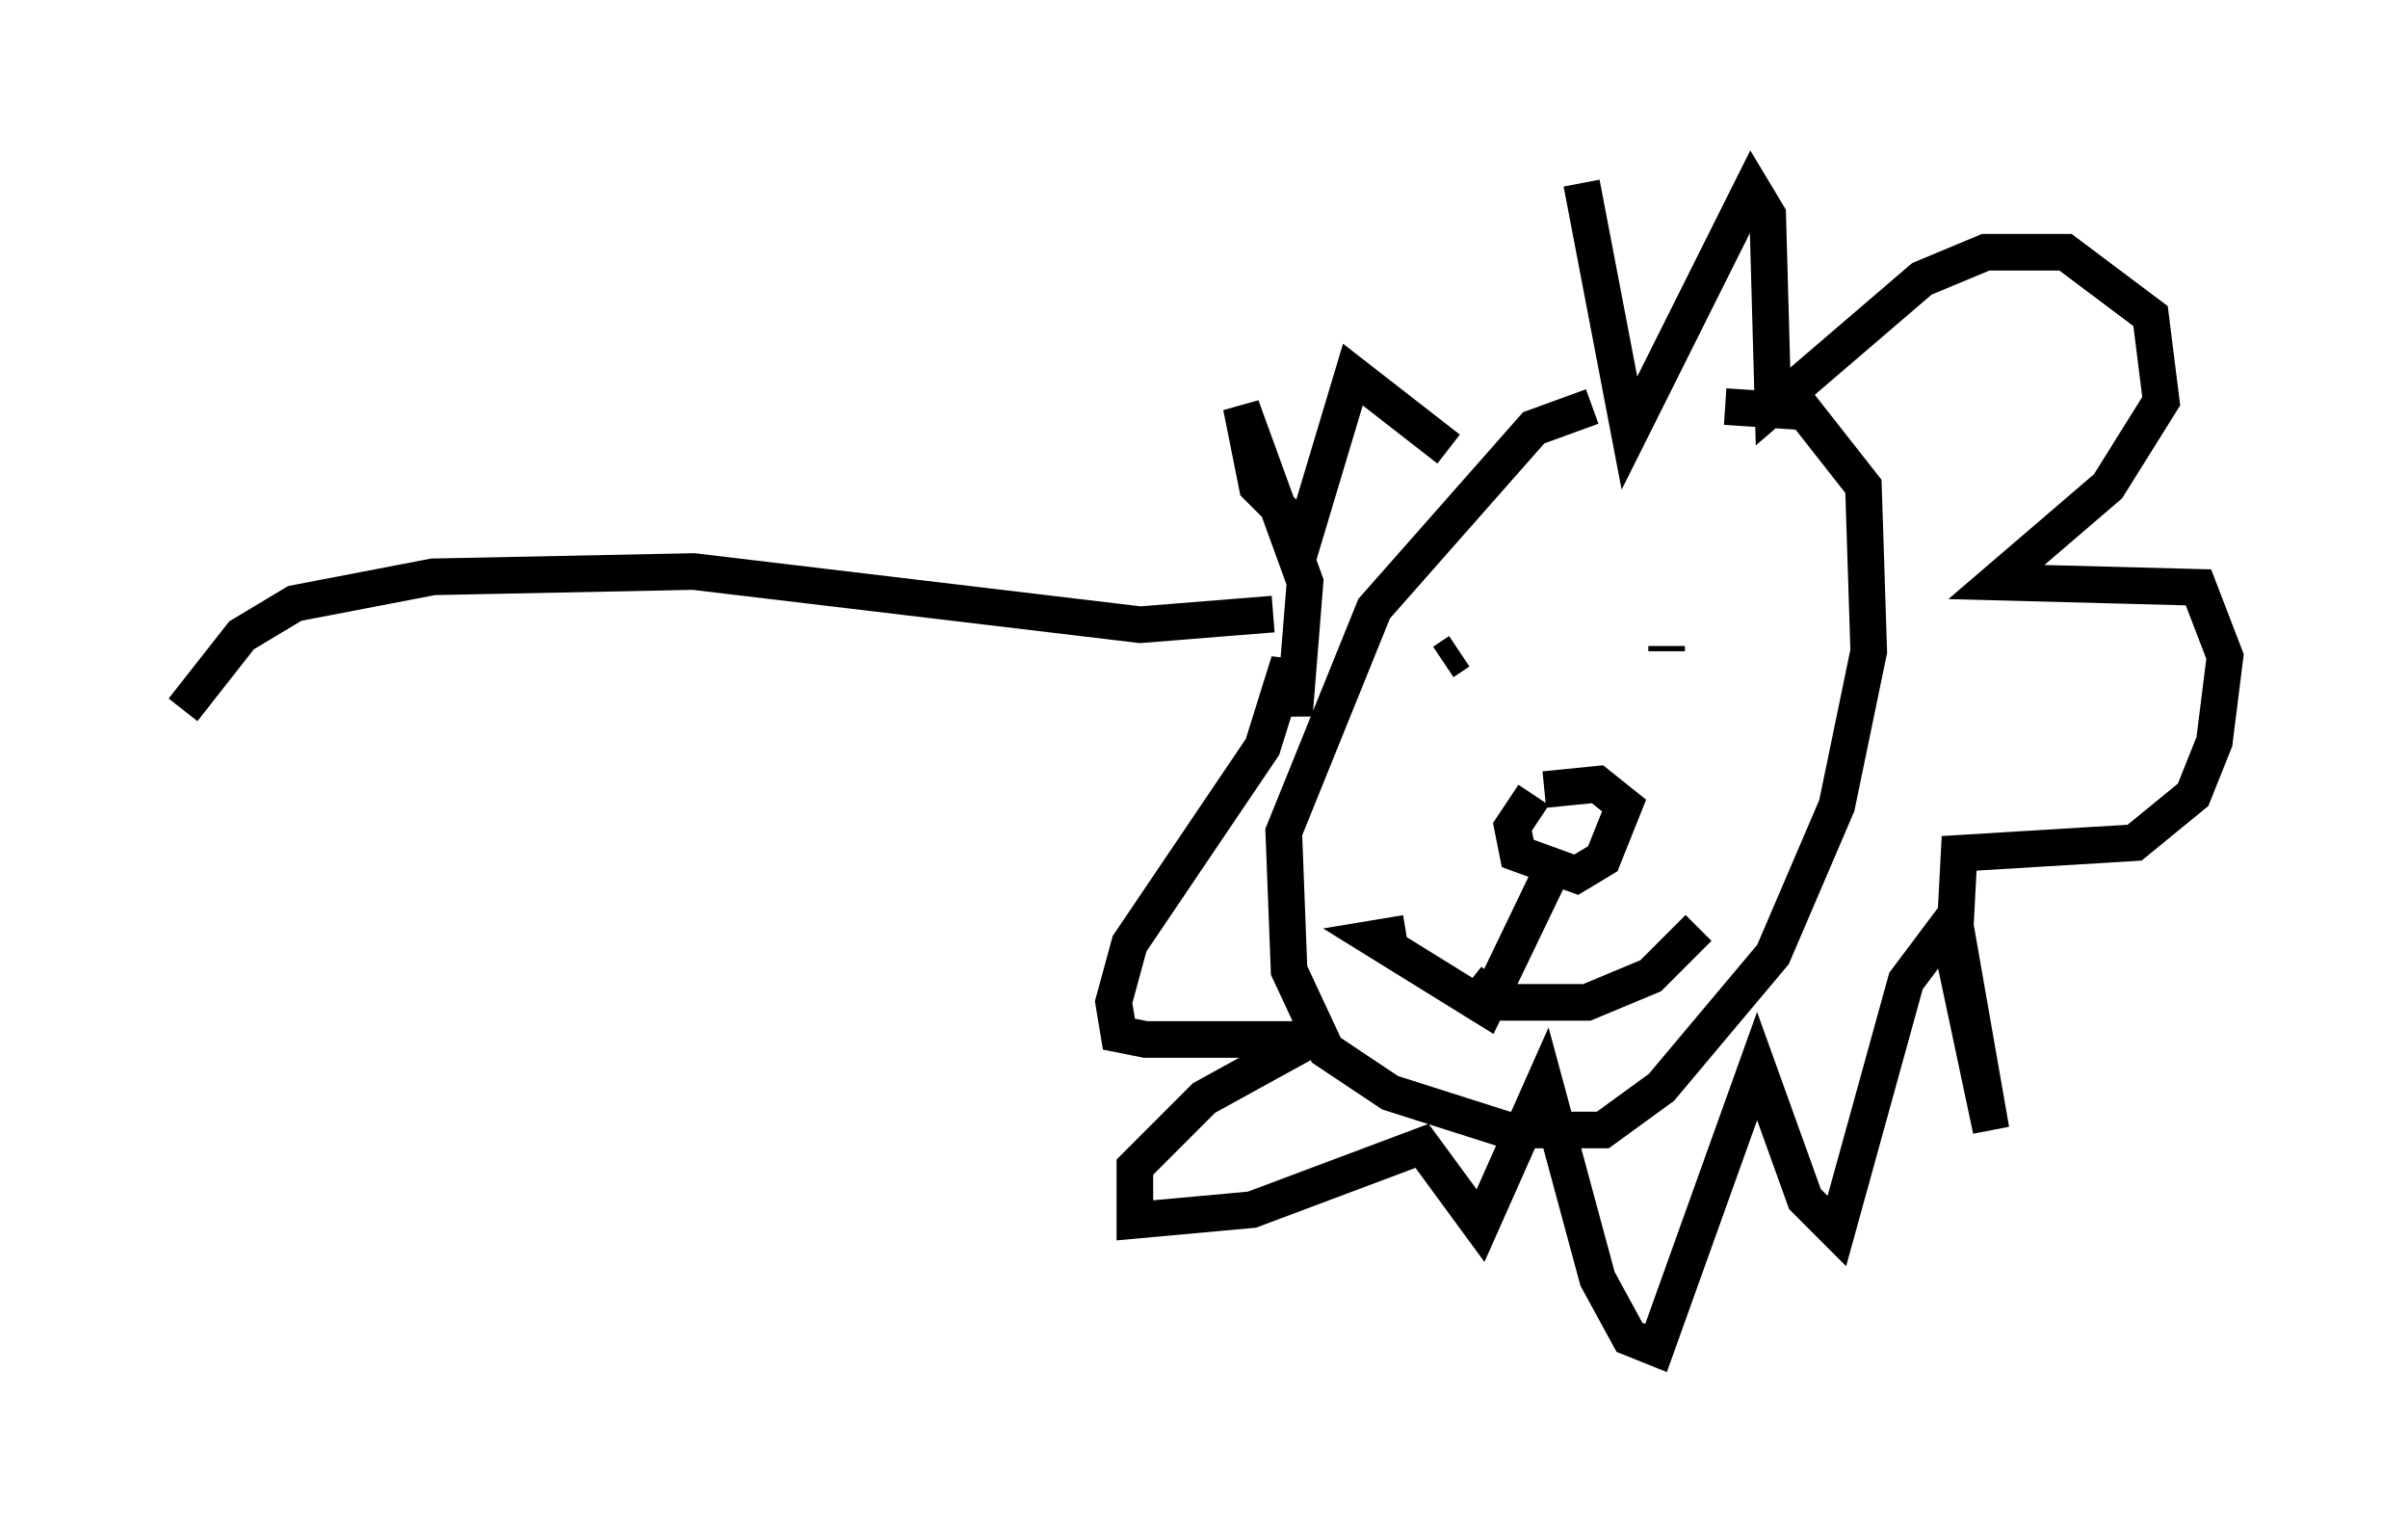 <?xml version="1.0" encoding="utf-8" ?>
<svg baseProfile="full" height="41.81" version="1.1" width="65.776" xmlns="http://www.w3.org/2000/svg" xmlns:ev="http://www.w3.org/2001/xml-events" xmlns:xlink="http://www.w3.org/1999/xlink"><defs /><rect fill="white" height="41.81" width="65.776" x="0" y="0" /><path d="M39.425, 12.844 m3.777, -7.844 l1.307, 6.827 3.341, -6.682 l0.436, 0.726 0.145, 5.229 l4.067, -3.486 1.743, -0.726 l2.179, 0.0 2.324, 1.743 l0.291, 2.324 -1.453, 2.324 l-3.05, 2.615 5.52, 0.145 l0.726, 1.888 -0.291, 2.324 l-0.581, 1.453 -1.598, 1.307 l-4.793, 0.291 -0.145, 2.76 l1.017, 4.793 -1.017, -5.81 l-1.307, 1.743 -1.888, 6.827 l-0.872, -0.872 -1.307, -3.631 l-2.76, 7.698 -0.726, -0.291 l-0.872, -1.598 -1.453, -5.374 l-1.743, 3.922 -1.598, -2.179 l-4.648, 1.743 -3.196, 0.291 l0.0, -1.453 1.888, -1.888 l2.905, -1.598 -4.503, 0.0 l-0.726, -0.145 -0.145, -0.872 l0.436, -1.598 3.631, -5.374 l0.726, -2.324 0.145, 1.453 l0.291, -3.631 -1.743, -4.793 l0.436, 2.179 1.307, 1.307 l1.307, -4.358 2.615, 2.034 m3.922, -1.162 l-1.598, 0.581 -4.358, 4.939 l-2.469, 6.101 0.145, 3.777 l1.017, 2.179 1.743, 1.162 l3.196, 1.017 2.615, 0.0 l1.598, -1.162 3.05, -3.631 l1.743, -4.067 0.872, -4.212 l-0.145, -4.503 -1.598, -2.034 l-2.179, -0.145 m-7.263, 6.682 l-0.436, 0.291 m4.212, -0.291 l0.0, 0.0 m1.888, -0.145 l0.0, 0.145 m-3.631, 3.922 l-0.581, 0.872 0.145, 0.726 l1.598, 0.581 0.726, -0.436 l0.581, -1.453 -0.726, -0.581 l-1.453, 0.145 m0.291, 2.034 l-1.888, 3.922 -3.05, -1.888 l0.872, -0.145 m1.743, 1.307 l0.726, 0.581 2.469, 0.0 l1.743, -0.726 1.307, -1.307 m-11.62, -8.57 l-3.631, 0.291 -12.201, -1.453 l-7.117, 0.145 -3.777, 0.726 l-1.453, 0.872 -1.598, 2.034 " fill="none" stroke="black" stroke-width="1" /></svg>